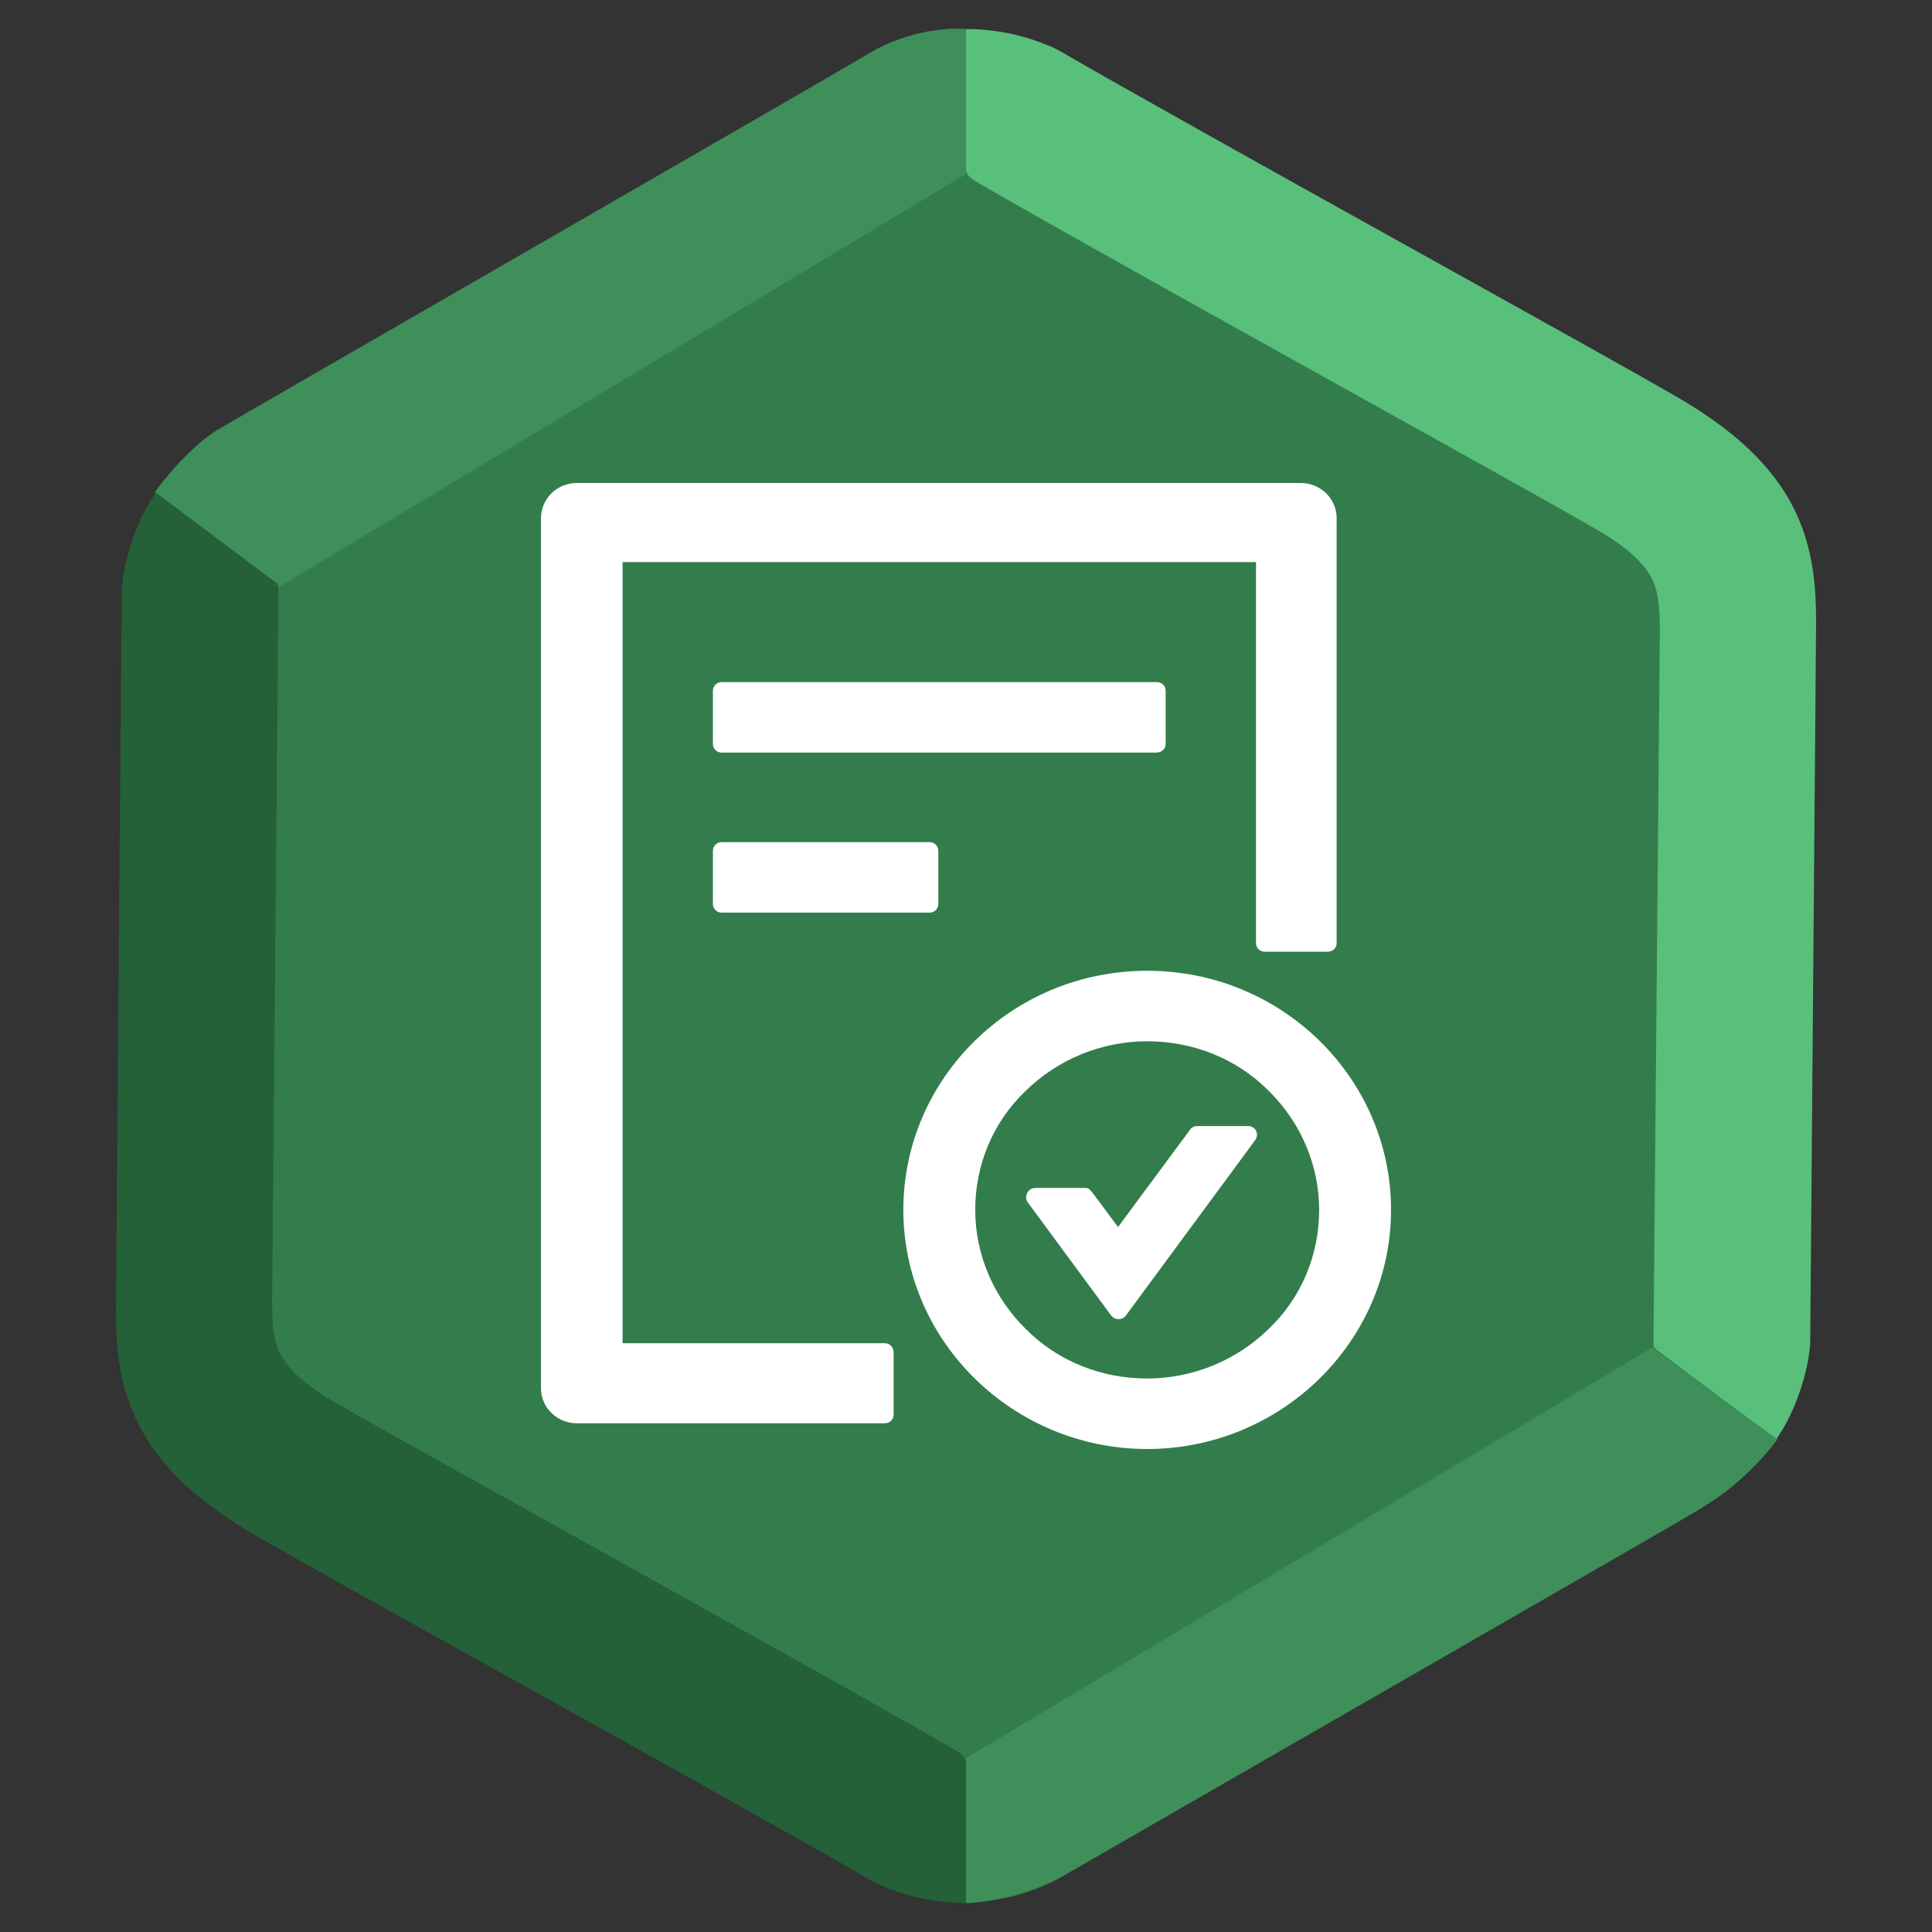 <svg width="200" height="200" viewBox="0 0 200 200" fill="none" xmlns="http://www.w3.org/2000/svg">
<rect x="0" y="0" width="200" height="200" fill="#333333" stroke="none"/>
<g clip-path="url(#clip0)">
<path d="M90 5.774C96.188 2.201 103.812 2.201 110 5.774L176.603 44.227C182.791 47.799 186.603 54.402 186.603 61.547V138.453C186.603 145.598 182.791 152.201 176.603 155.773L110 194.227C103.812 197.799 96.188 197.799 90 194.227L23.398 155.773C17.209 152.201 13.398 145.598 13.398 138.453V61.547C13.398 54.402 17.209 47.799 23.398 44.227L90 5.774Z" fill="#337D4C"/>
<path fill-rule="evenodd" clip-rule="evenodd" d="M100 3.006V17.494C100 18.07 100.496 18.48 101.106 18.82C101.251 18.916 101.4 19.008 101.554 19.096C110.108 24.021 123.682 31.584 136.278 38.59L139.961 40.638L139.965 40.64L139.966 40.641C151.157 46.863 161.036 52.357 165.376 54.87C169.277 57.128 170.539 58.923 171.058 60.015C171.64 61.238 171.851 62.703 171.825 65.548L171.17 138.766C171.168 139.014 171.177 139.258 171.197 139.5L172.443 139.464L171.23 139.538L183.86 149.006C185.627 146.565 187.008 142.675 187.327 139.738C187.369 139.419 187.392 139.095 187.395 138.767L187.99 65.69L187.991 65.566C188.021 62.265 188.063 57.602 185.879 53.008C183.605 48.227 179.42 44.463 173.538 41.058C169.066 38.469 159.056 32.903 147.944 26.724L144.197 24.64C132.115 17.92 119.279 10.769 110.81 5.914C110.519 5.726 110.15 5.509 109.708 5.28L109.681 5.265C109.278 5.033 108.863 4.839 108.44 4.683L108.438 4.686C106.418 3.831 103.517 3.006 100 3.006Z" fill="#59C07C"/>
<path d="M100 18.006L28.5 61C25.5 59 18.4 53.006 16 51.006C17 49.506 20 46.006 22.5 44.506C25 43.006 86 7.906 90 5.506C94 3.106 98.333 2.839 100 3.006V18.006Z" fill="#3E8F5A"/>
<path d="M100 182V197C103.2 197 107.833 195.339 109.5 194.506C130.667 182.339 173.5 157.706 175.5 156.506C177.5 155.306 181 153.006 184 149.006L171 139.506L100 182Z" fill="#3E8F5A"/>
<path fill-rule="evenodd" clip-rule="evenodd" d="M99.998 197L99.998 182.511C99.998 181.936 99.502 181.526 98.892 181.186C98.747 181.09 98.598 180.998 98.444 180.909C89.89 175.985 76.316 168.422 63.72 161.416L60.037 159.368L60.033 159.366L60.032 159.365C48.841 153.142 38.962 147.649 34.622 145.136C30.721 142.878 29.459 141.083 28.94 139.991C28.358 138.768 28.148 137.302 28.173 134.458L28.828 61.239C28.83 60.992 28.821 60.748 28.801 60.506L27.555 60.542L28.768 60.468L16.138 51C14.371 53.441 12.99 57.331 12.671 60.268C12.629 60.587 12.606 60.911 12.603 61.239L12.008 134.316L12.007 134.439C11.977 137.741 11.935 142.404 14.12 146.998C16.393 151.779 20.578 155.543 26.46 158.948C30.932 161.537 40.942 167.103 52.054 173.282L55.801 175.366C67.883 182.086 80.719 189.237 89.188 194.092C89.479 194.28 89.849 194.497 90.29 194.725L90.317 194.741C90.72 194.973 91.135 195.167 91.558 195.323L91.56 195.32C93.58 196.175 96.481 197 99.998 197Z" fill="#246038"/>
<path d="M120.667 77.022V71.499C120.667 71.006 120.265 70.611 119.762 70.611H74.706C74.203 70.611 73.801 71.006 73.801 71.499V77.022C73.801 77.515 74.203 77.909 74.706 77.909H119.662C120.265 77.909 120.667 77.515 120.667 77.022ZM74.706 87.18C74.203 87.18 73.801 87.574 73.801 88.067V93.59C73.801 94.083 74.203 94.477 74.706 94.477H96.229C96.731 94.477 97.134 94.083 97.134 93.59V88.067C97.134 87.574 96.731 87.18 96.229 87.18H74.706ZM118.757 100.493C104.777 100.493 93.513 111.637 93.513 125.247C93.513 138.856 104.878 150 118.757 150C132.635 150 144 138.856 144 125.247C144 111.637 132.736 100.493 118.757 100.493ZM131.328 137.574C128.009 140.828 123.483 142.702 118.757 142.702C114.03 142.702 109.504 140.927 106.185 137.574C102.866 134.32 100.955 129.882 100.955 125.247C100.955 120.611 102.766 116.174 106.185 112.919C109.504 109.665 114.03 107.791 118.757 107.791C123.483 107.791 128.009 109.566 131.328 112.919C134.647 116.174 136.558 120.611 136.558 125.247C136.558 129.882 134.747 134.32 131.328 137.574ZM129.216 116.568H123.986C123.685 116.568 123.383 116.667 123.182 116.963L115.739 127.022L113.024 123.373C112.923 123.274 112.823 123.176 112.722 123.077C112.622 122.978 112.421 122.978 112.32 122.978H107.191C106.386 122.978 105.984 123.866 106.386 124.458L115.035 136.193C115.438 136.686 116.142 136.686 116.544 136.193L129.92 118.047C130.423 117.357 129.92 116.568 129.216 116.568ZM91.602 139.053H64.448V58.185H130.021V97.633C130.021 98.126 130.423 98.521 130.926 98.521H137.463C137.966 98.521 138.368 98.126 138.368 97.633V75.641V53.649C138.368 51.578 136.658 50 134.647 50H59.721C57.609 50 56 51.676 56 53.649V143.688C56 145.759 57.71 147.337 59.721 147.337H91.602C92.105 147.337 92.507 146.943 92.507 146.45V140.039C92.507 139.448 92.105 139.053 91.602 139.053Z" fill="white"/>
</g>
<defs>
<clipPath id="clip0">
<rect width="200" height="200" fill="white"/>
</clipPath>
</defs>
</svg>
